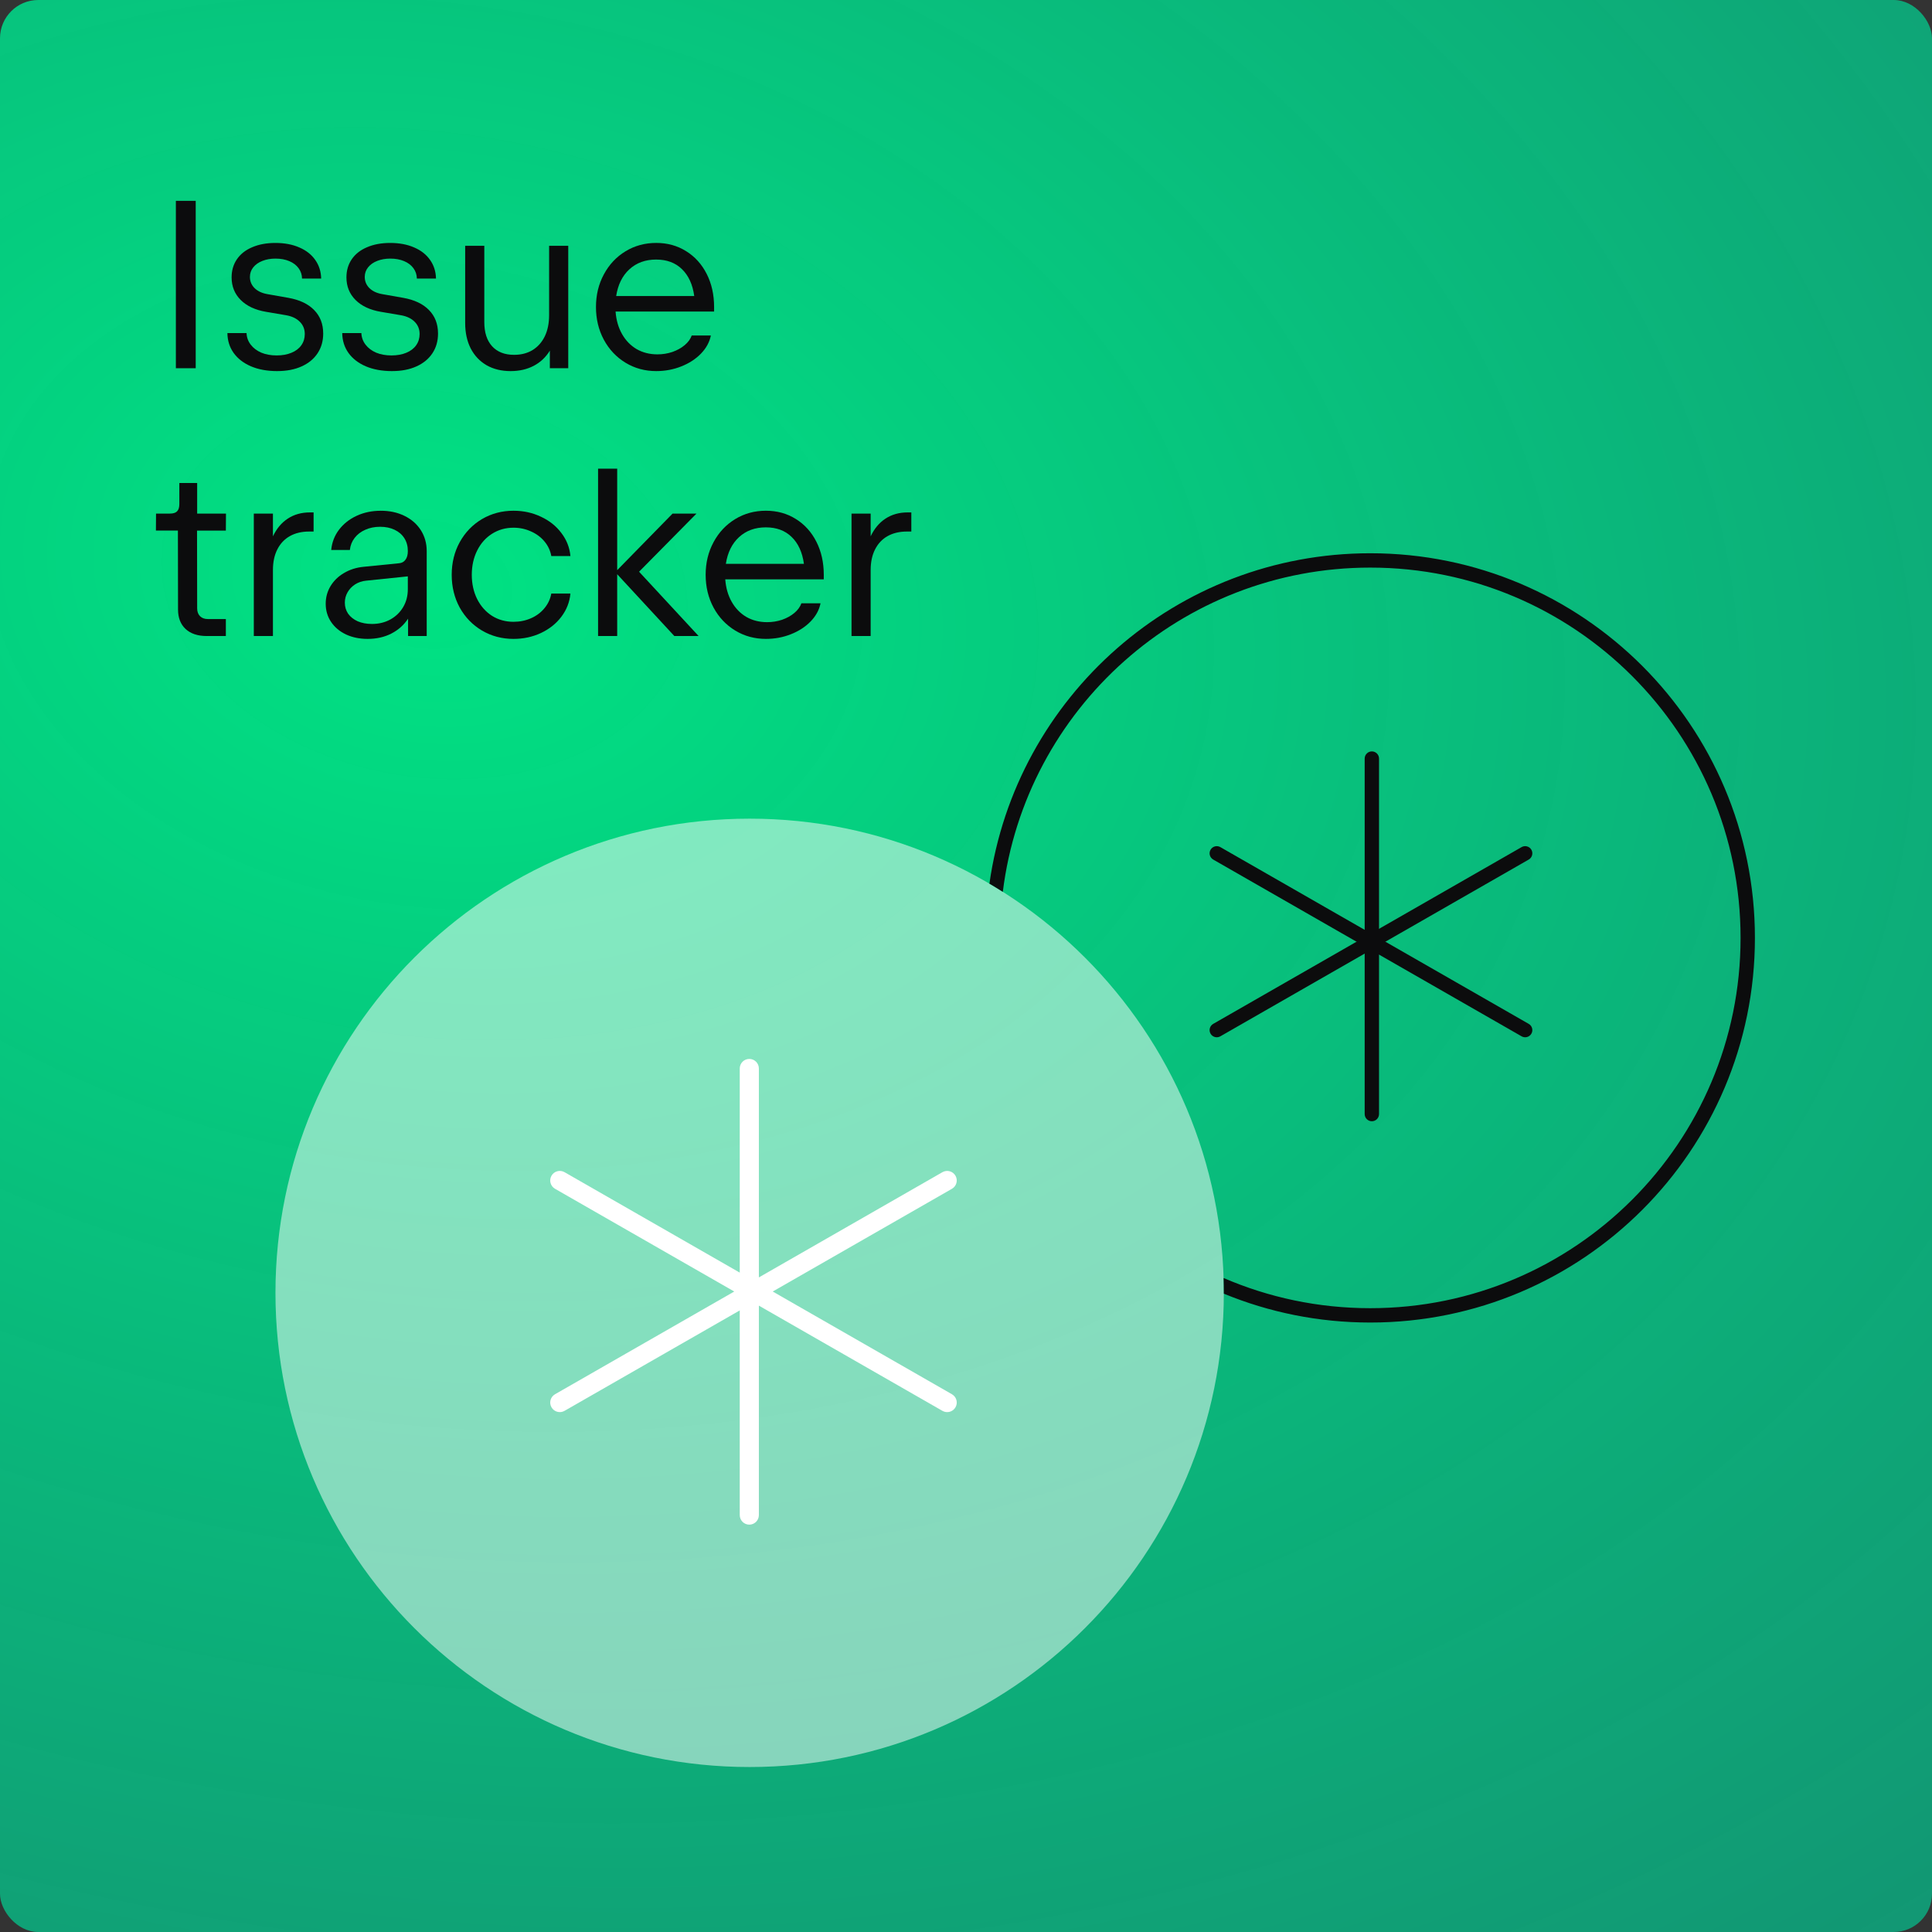<svg fill="none" height="202" viewBox="0 0 202 202" width="202" xmlns="http://www.w3.org/2000/svg" xmlns:xlink="http://www.w3.org/1999/xlink"><rect x="0" y="0" width="202" height="202" fill="#333333" stroke="none"/><radialGradient id="a" cx="0" cy="0" gradientTransform="matrix(-37.233 351.388 -494.386 -52.385 42.528 62.165)" gradientUnits="userSpaceOnUse" r="1"><stop offset="0" stop-color="#00e383"/><stop offset=".687" stop-color="#0aa78b" stop-opacity=".65"/></radialGradient><rect fill="url(#a)" height="202" rx="4" width="202"/><g fill="#0c0c0d"><path d="m20.463 38.5h-2.075v-17.5h2.075z"/><path d="m28.989 38.8c-1.05 0-1.967-.167-2.75-.5-.775-.333-1.379-.8-1.812-1.4-.425-.6-.642-1.292-.65-2.075h2c.017.45.163.854.438 1.212s.646.637 1.113.838c.467.192 1 .287 1.6.287.583 0 1.096-.092 1.538-.275.45-.183.796-.446 1.038-.787.242-.342.362-.733.362-1.175 0-.508-.171-.933-.512-1.275-.342-.35-.817-.579-1.425-.688l-2.125-.362c-1.125-.192-2.004-.604-2.638-1.238-.633-.633-.95-1.421-.95-2.362 0-.717.183-1.346.55-1.887.375-.55.908-.971 1.6-1.262.692-.3 1.5-.45 2.425-.45.958 0 1.796.158 2.513.475.717.308 1.271.746 1.663 1.312.392.558.596 1.204.613 1.938h-2c-.008-.408-.129-.771-.362-1.087-.233-.317-.558-.562-.975-.738-.417-.175-.9-.263-1.45-.263-.492 0-.942.079-1.35.237-.408.158-.729.383-.963.675-.233.292-.35.625-.35 1 0 .458.163.85.487 1.175.325.317.767.525 1.325.625l2.2.388c1.175.208 2.075.633 2.7 1.275.633.642.95 1.462.95 2.462 0 .783-.196 1.471-.588 2.062-.392.592-.95 1.05-1.675 1.375-.717.325-1.562.487-2.538.487z"/><path d="m40.995 38.8c-1.05 0-1.967-.167-2.75-.5-.775-.333-1.379-.8-1.812-1.4-.425-.6-.642-1.292-.65-2.075h2c.017.45.163.854.438 1.212s.646.637 1.113.838c.467.192 1 .287 1.6.287.583 0 1.096-.092 1.538-.275.45-.183.796-.446 1.038-.787.242-.342.362-.733.362-1.175 0-.508-.171-.933-.512-1.275-.342-.35-.817-.579-1.425-.688l-2.125-.362c-1.125-.192-2.004-.604-2.638-1.238s-.95-1.421-.95-2.362c0-.717.183-1.346.55-1.887.375-.55.908-.971 1.6-1.262.692-.3 1.5-.45 2.425-.45.958 0 1.796.158 2.513.475.717.308 1.271.746 1.663 1.312.392.558.596 1.204.613 1.938h-2c-.008-.408-.129-.771-.362-1.087-.233-.317-.558-.562-.975-.738-.417-.175-.9-.263-1.45-.263-.492 0-.942.079-1.35.237-.408.158-.729.383-.963.675s-.35.625-.35 1c0 .458.163.85.487 1.175.325.317.767.525 1.325.625l2.2.388c1.175.208 2.075.633 2.7 1.275.633.642.95 1.462.95 2.462 0 .783-.196 1.471-.588 2.062-.392.592-.95 1.05-1.675 1.375-.717.325-1.562.487-2.538.487z"/><path d="m57.413 25.7h2v12.8h-1.925v-1.837c-.425.692-.988 1.221-1.688 1.587s-1.504.55-2.413.55c-.958 0-1.796-.204-2.513-.613-.717-.417-1.271-1.004-1.663-1.762-.383-.758-.575-1.642-.575-2.65v-8.075h2v7.987c0 1.075.271 1.913.812 2.513.55.6 1.317.9 2.3.9.742 0 1.387-.167 1.938-.5.55-.342.975-.821 1.275-1.438.3-.625.45-1.358.45-2.2z"/><path d="m74.661 32.575h-10.3c.067.892.292 1.675.675 2.35.383.675.892 1.2 1.525 1.575.642.367 1.367.55 2.175.55.542 0 1.062-.083 1.562-.25.5-.175.929-.412 1.288-.713.358-.3.604-.637.738-1.012h2c-.142.7-.487 1.333-1.038 1.9s-1.238 1.012-2.062 1.337c-.817.325-1.688.487-2.612.487-1.183 0-2.254-.292-3.212-.875-.958-.583-1.712-1.383-2.263-2.4-.55-1.025-.825-2.167-.825-3.425s.275-2.396.825-3.413c.55-1.025 1.304-1.829 2.263-2.413.958-.583 2.029-.875 3.212-.875 1.167 0 2.208.287 3.125.863.917.567 1.633 1.358 2.15 2.375.517 1.017.775 2.171.775 3.462zm-6.05-5.438c-1.133 0-2.071.342-2.812 1.025-.733.675-1.192 1.604-1.375 2.788h8.162c-.167-1.208-.596-2.146-1.288-2.812-.683-.667-1.579-1-2.688-1z"/><path d="m21.613 66.5c-.942 0-1.679-.246-2.212-.738-.525-.492-.787-1.171-.787-2.038l-.013-8.25h-2.3l.013-1.775h1.438c.358 0 .613-.079.762-.237.158-.158.237-.412.237-.762v-2.2h1.863v3.2h3.013l-.013 1.775h-3.013l.013 8.125c0 .35.1.625.3.825s.475.3.825.3h1.875v1.775z"/><path d="m32.788 53.575v2h-.463c-.775 0-1.446.158-2.013.475s-1.004.779-1.312 1.387c-.308.6-.463 1.321-.463 2.163v6.9h-2v-12.8h2v2.375c.383-.808.9-1.425 1.55-1.85.658-.433 1.429-.65 2.312-.65z"/><path d="m39.803 53.4c.933 0 1.762.179 2.487.537.733.358 1.304.858 1.712 1.5.408.642.613 1.371.613 2.188v8.875h-1.95v-1.812c-.442.667-1.029 1.188-1.762 1.562-.725.367-1.546.55-2.462.55-.842 0-1.596-.154-2.263-.463-.667-.317-1.188-.754-1.562-1.312s-.562-1.192-.562-1.9c0-.667.167-1.279.5-1.837.342-.567.812-1.025 1.413-1.375.6-.358 1.279-.575 2.038-.65l3.737-.375c.275-.025.492-.146.65-.362.167-.217.25-.521.25-.912 0-.508-.121-.954-.362-1.337-.242-.383-.583-.679-1.025-.887-.433-.208-.938-.312-1.512-.312s-1.092.104-1.55.312c-.458.2-.829.483-1.113.85-.283.367-.45.787-.5 1.262h-1.95c.075-.792.346-1.496.812-2.112.475-.625 1.092-1.113 1.85-1.462.758-.35 1.596-.525 2.513-.525zm-.925 11.838c.717 0 1.358-.154 1.925-.463.575-.317 1.025-.75 1.35-1.3s.487-1.171.487-1.863v-1.35l-4.362.45c-.425.042-.808.171-1.15.388-.333.217-.596.492-.787.825-.192.333-.287.696-.287 1.087 0 .433.117.821.35 1.163.242.333.575.596 1 .787.433.183.925.275 1.475.275z"/><path d="m53.691 66.8c-1.208 0-2.308-.292-3.3-.875-.983-.583-1.758-1.383-2.325-2.4-.558-1.025-.838-2.167-.838-3.425s.279-2.396.838-3.413c.567-1.025 1.342-1.829 2.325-2.413.992-.583 2.092-.875 3.3-.875 1.033 0 1.988.208 2.862.625.883.408 1.596.975 2.138 1.7.55.717.867 1.521.95 2.413h-2c-.1-.567-.338-1.075-.713-1.525s-.846-.8-1.413-1.05c-.567-.258-1.175-.388-1.825-.388-.833 0-1.583.212-2.25.637-.658.417-1.175 1-1.55 1.75s-.562 1.596-.562 2.538.188 1.788.562 2.538c.375.742.892 1.325 1.55 1.75.667.417 1.417.625 2.25.625.658 0 1.271-.125 1.837-.375s1.033-.6 1.4-1.05c.375-.45.613-.958.713-1.525h2c-.083.892-.4 1.7-.95 2.425-.542.717-1.254 1.283-2.138 1.7-.875.408-1.829.613-2.862.613z"/><path d="m64.531 66.5h-2v-17.5h2v10.613l5.787-5.912h2.5l-6 6.075 6.225 6.725h-2.538l-5.975-6.463z"/><path d="m86.129 60.575h-10.3c.067.892.292 1.675.675 2.35s.892 1.2 1.525 1.575c.642.367 1.367.55 2.175.55.542 0 1.062-.083 1.562-.25.5-.175.929-.412 1.288-.713s.604-.637.738-1.012h2c-.142.7-.487 1.333-1.038 1.9s-1.238 1.012-2.062 1.337c-.817.325-1.688.487-2.612.487-1.183 0-2.254-.292-3.212-.875s-1.712-1.383-2.263-2.4c-.55-1.025-.825-2.167-.825-3.425s.275-2.396.825-3.413c.55-1.025 1.304-1.829 2.263-2.413s2.029-.875 3.212-.875c1.167 0 2.208.287 3.125.863.917.567 1.633 1.358 2.15 2.375s.775 2.171.775 3.462zm-6.05-5.438c-1.133 0-2.071.342-2.812 1.025-.733.675-1.192 1.604-1.375 2.788h8.162c-.167-1.208-.596-2.146-1.288-2.812-.683-.667-1.579-1-2.688-1z"/><path d="m95.283 53.575v2h-.463c-.775 0-1.446.158-2.013.475-.567.317-1.004.779-1.312 1.387-.308.6-.463 1.321-.463 2.163v6.9h-2v-12.8h2v2.375c.383-.808.9-1.425 1.55-1.85.658-.433 1.429-.65 2.312-.65z"/><path clip-rule="evenodd" d="m143.434 78.562c.414 0 .75.336.75.75v37.17c0 .414-.336.75-.75.75s-.75-.336-.75-.75v-37.17c0-.414.336-.75.75-.75z" fill-rule="evenodd"/><path clip-rule="evenodd" d="m126.568 88.847c.206-.359.664-.484 1.024-.278l32.244 18.483c.36.206.484.664.278 1.023-.206.36-.664.484-1.024.278l-32.244-18.482c-.359-.206-.484-.664-.278-1.024z" fill-rule="evenodd"/><path clip-rule="evenodd" d="m160.114 88.847c.206.359.082.818-.278 1.024l-32.244 18.482c-.36.206-.818.082-1.024-.278-.206-.359-.081-.817.278-1.023l32.244-18.483c.36-.206.818-.082 1.024.278z" fill-rule="evenodd"/></g><path d="m78.379 184.751c27.381 0 49.578-22.197 49.578-49.578 0-27.382-22.197-49.578-49.578-49.578-27.381 0-49.578 22.197-49.578 49.578 0 27.381 22.197 49.578 49.578 49.578z" fill="#fff" fill-opacity=".5"/><path d="m104.849 93.244c2.372-19.109 18.669-33.899 38.42-33.899 21.382 0 38.716 17.334 38.716 38.716 0 21.382-17.334 38.716-38.716 38.716-5.447 0-10.632-1.125-15.334-3.155.016.515.024 1.032.024 1.551v.087c4.719 1.944 9.889 3.017 15.31 3.017 22.211 0 40.216-18.005 40.216-40.216 0-22.211-18.005-40.216-40.216-40.216-20.286 0-37.064 15.02-39.82 34.545.472.277.939.562 1.4.854z" fill="#0c0c0d"/><path clip-rule="evenodd" d="m78.344 110.716c.552 0 1 .448 1 1v21.844l19.192-11.002c.479-.274 1.09-.108 1.365.371.275.479.109 1.09-.37 1.365l-18.739 10.741 18.739 10.741c.479.275.645.886.37 1.365-.275.479-.886.645-1.365.371l-19.192-11.002v21.9c0 .552-.448 1-1 1-.552 0-1-.448-1-1v-21.399l-18.319 10.501c-.479.274-1.09.108-1.365-.371-.275-.479-.109-1.09.37-1.365l18.739-10.741-18.739-10.741c-.479-.275-.645-.886-.37-1.365.275-.479.886-.645 1.365-.371l18.319 10.501v-21.343c0-.552.448-1 1-1z" fill="#fff" fill-rule="evenodd"/></svg>